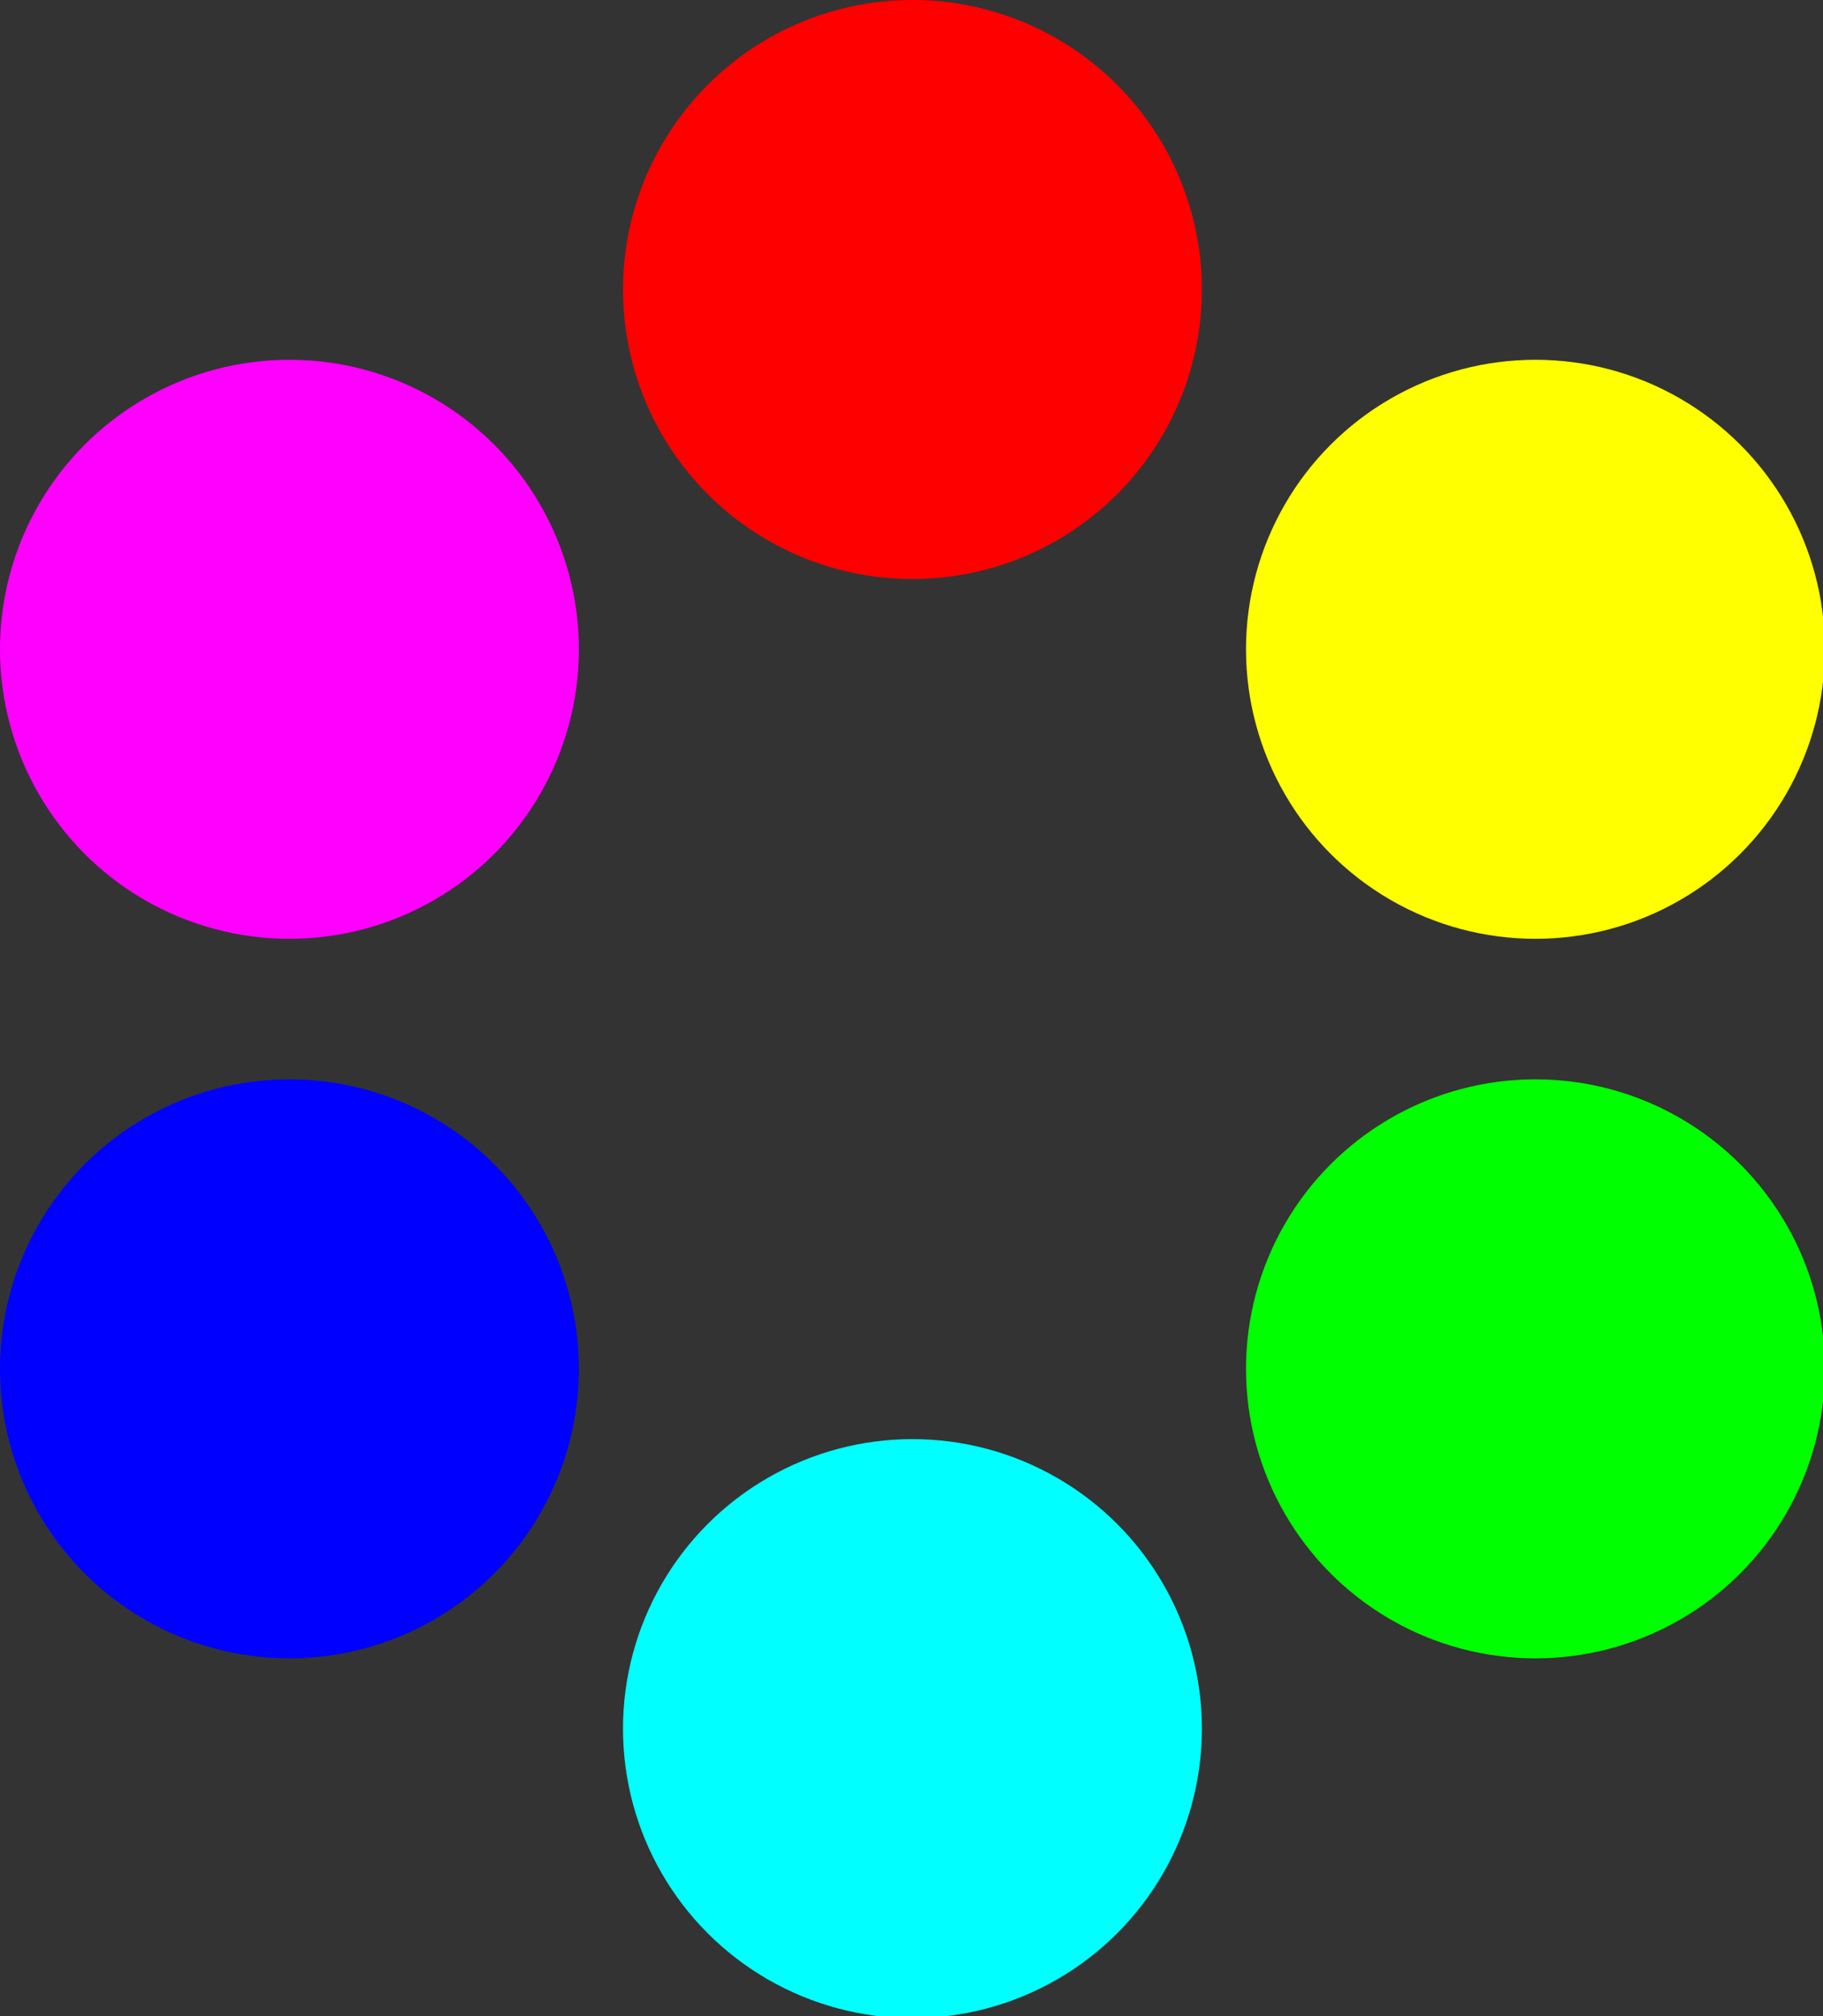 <?xml version="1.0" encoding="UTF-8" standalone="no"?>
<!-- Created with Inkscape (http://www.inkscape.org/) -->

<svg
   width="85.088mm"
   height="94.075mm"
   viewBox="0 0 85.088 94.075"
   version="1.1"
   id="svg1"
   xmlns="http://www.w3.org/2000/svg"
   xmlns:svg="http://www.w3.org/2000/svg">
  <rect x="0" y="0" width="85.088" height="94.075" fill="#333333" stroke="none"/>
  <defs
     id="defs1" />
  <g
     id="layer1"
     transform="translate(-43.37,-24.216)">
    <g
       id="g2"
       transform="matrix(0.427,0,0,0.427,43.37,24.216)">
      <circle
         style="fill:#ff0000;fill-opacity:1;stroke:none;stroke-width:1.2;stroke-linecap:round;stroke-linejoin:round;stroke-miterlimit:0;stroke-opacity:1"
         id="path1"
         cx="99.738"
         cy="31.639"
         r="31.639" />
      <circle
         style="fill:#ffff00;fill-opacity:1;stroke:none;stroke-width:1.2;stroke-linecap:round;stroke-linejoin:round;stroke-miterlimit:0;stroke-opacity:1"
         id="path2"
         cx="167.838"
         cy="70.956"
         r="31.639" />
      <circle
         style="fill:#00ff00;fill-opacity:1;stroke:none;stroke-width:1.2;stroke-linecap:round;stroke-linejoin:round;stroke-miterlimit:0;stroke-opacity:1"
         id="path3"
         cx="167.838"
         cy="149.59"
         r="31.639" />
      <circle
         style="fill:#00ffff;fill-opacity:1;stroke:none;stroke-width:1.2;stroke-linecap:round;stroke-linejoin:round;stroke-miterlimit:0;stroke-opacity:1"
         id="path4"
         cx="99.738"
         cy="188.908"
         r="31.639" />
      <circle
         style="fill:#0000ff;fill-opacity:1;stroke:none;stroke-width:1.2;stroke-linecap:round;stroke-linejoin:round;stroke-miterlimit:0;stroke-opacity:1"
         id="path5"
         cx="31.639"
         cy="149.59"
         r="31.639" />
      <circle
         style="fill:#ff00ff;fill-opacity:1;stroke:none;stroke-width:1.2;stroke-linecap:round;stroke-linejoin:round;stroke-miterlimit:0;stroke-opacity:1"
         id="path6"
         cx="31.639"
         cy="70.956"
         r="31.639" />
    </g>
  </g>
</svg>
